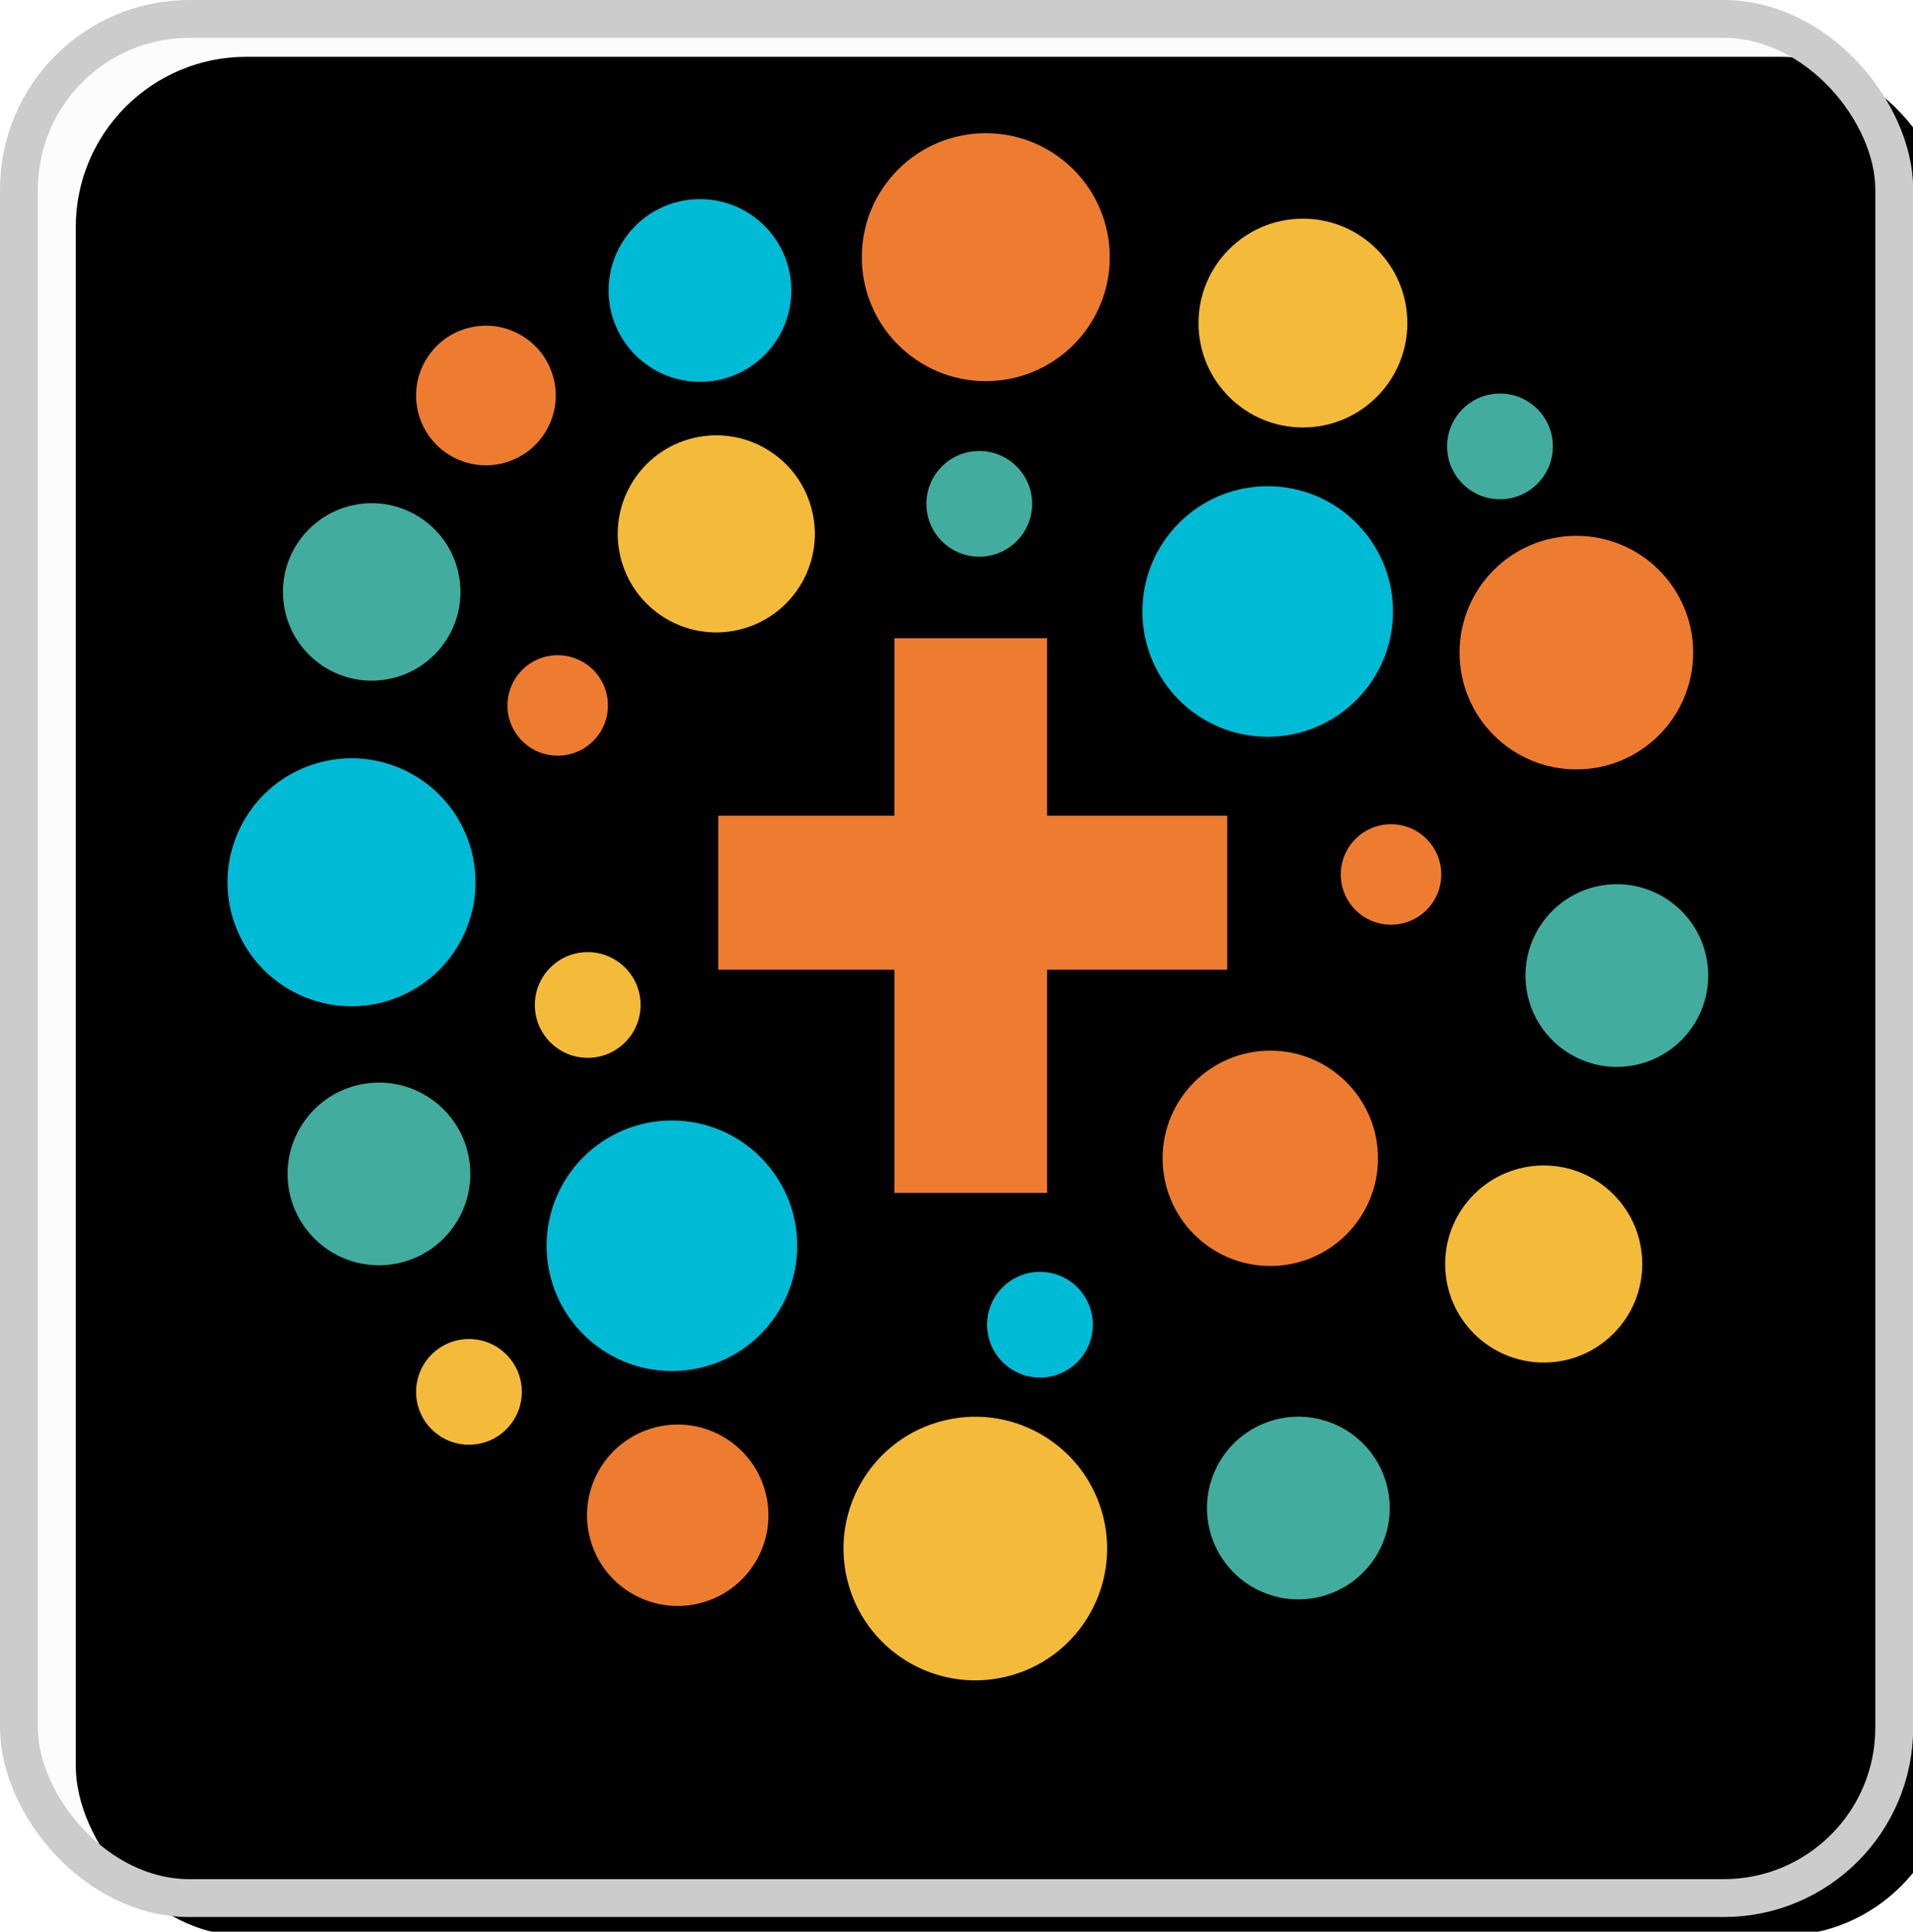 <?xml version="1.0" encoding="UTF-8"?>
<svg width="101px" height="102px" viewBox="0 0 101 102" version="1.1" xmlns="http://www.w3.org/2000/svg" xmlns:xlink="http://www.w3.org/1999/xlink">
    <title>logo_type_joshua</title>
    <defs>
        <rect id="path-1" x="0" y="0" width="99.01" height="99.219" rx="9"></rect>
        <filter x="-4.5%" y="-4.5%" width="109.1%" height="109.1%" filterUnits="objectBoundingBox" id="filter-2">
            <feGaussianBlur stdDeviation="2" in="SourceAlpha" result="shadowBlurInner1"></feGaussianBlur>
            <feOffset dx="3" dy="2" in="shadowBlurInner1" result="shadowOffsetInner1"></feOffset>
            <feComposite in="shadowOffsetInner1" in2="SourceAlpha" operator="arithmetic" k2="-1" k3="1" result="shadowInnerInner1"></feComposite>
            <feColorMatrix values="0 0 0 0 0.91   0 0 0 0 0.91   0 0 0 0 0.91  0 0 0 0.5 0" type="matrix" in="shadowInnerInner1"></feColorMatrix>
        </filter>
    </defs>
    <g id="BibleCloud-Icons" stroke="none" stroke-width="1" fill="none" fill-rule="evenodd">
        <g id="BibleCloud" transform="translate(-391, -9778)">
            <g id="logo_type_joshua" transform="translate(392, 9779)">
                <g id="Rectangle">
                    <use fill="#FCFCFC" fill-rule="evenodd" xlink:href="#path-1"></use>
                    <use fill="black" fill-opacity="1" filter="url(#filter-2)" xlink:href="#path-1"></use>
                    <use stroke="#CCCCCC" stroke-width="2" xlink:href="#path-1"></use>
                </g>
                <g id="Group-3" transform="translate(8.31, 6.033)" fill-rule="nonzero">
                    <circle id="Oval" fill="#ED7C31" cx="42.736" cy="6.546" r="6.546"></circle>
                    <circle id="Oval" fill="#00BBD6" cx="27.646" cy="8.304" r="4.823"></circle>
                    <circle id="Oval-4" fill="#F4BB3A" cx="59.48" cy="10.026" r="5.513"></circle>
                    <circle id="Oval" fill="#42AD9E" cx="42.392" cy="19.57" r="2.791"></circle>
                    <circle id="Oval" fill="#42AD9E" cx="69.884" cy="16.538" r="2.791"></circle>
                    <circle id="Oval" fill="#ED7C31" transform="translate(16.345, 13.85) rotate(-13.28) translate(-16.345, -13.85)" cx="16.345" cy="13.85" r="3.686"></circle>
                    <circle id="Oval" fill="#42AD9E" transform="translate(10.316, 24.221) rotate(-9.22) translate(-10.316, -24.221)" cx="10.316" cy="24.221" r="4.685"></circle>
                    <circle id="Oval" fill="#F4BB3A" transform="translate(28.507, 21.156) rotate(-13.28) translate(-28.507, -21.156)" cx="28.507" cy="21.156" r="5.203"></circle>
                    <circle id="Oval" fill="#F4BB3A" cx="72.193" cy="59.707" r="5.203"></circle>
                    <circle id="Oval" fill="#ED7C31" cx="20.135" cy="30.215" r="2.653"></circle>
                    <circle id="Oval" fill="#ED7C31" cx="64.132" cy="39.139" r="2.653"></circle>
                    <circle id="Oval" fill="#00BBD6" transform="translate(9.249, 39.551) rotate(-67.5) translate(-9.249, -39.551)" cx="9.249" cy="39.551" r="6.546"></circle>
                    <circle id="Oval" fill="#00BBD6" cx="57.62" cy="25.254" r="6.615"></circle>
                    <circle id="Oval" fill="#00BBD6" cx="26.165" cy="58.743" r="6.615"></circle>
                    <circle id="Oval" fill="#ED7C31" cx="73.916" cy="27.425" r="6.167"></circle>
                    <circle id="Oval" fill="#ED7C31" cx="57.757" cy="54.126" r="5.685"></circle>
                    <circle id="Oval" fill="#F4BB3A" cx="21.719" cy="46.03" r="2.791"></circle>
                    <circle id="Oval" fill="#F4BB3A" cx="15.45" cy="66.459" r="2.791"></circle>
                    <circle id="Oval" fill="#42AD9E" transform="translate(10.698, 54.951) rotate(-9.22) translate(-10.698, -54.951)" cx="10.698" cy="54.951" r="4.823"></circle>
                    <circle id="Oval" fill="#42AD9E" transform="translate(59.239, 72.592) rotate(-67.5) translate(-59.239, -72.592)" cx="59.239" cy="72.592" r="4.823"></circle>
                    <circle id="Oval" fill="#42AD9E" transform="translate(76.053, 44.476) rotate(-9.22) translate(-76.053, -44.476)" cx="76.054" cy="44.476" r="4.823"></circle>
                    <circle id="Oval" fill="#ED7C31" transform="translate(26.471, 72.974) rotate(-13.28) translate(-26.471, -72.974)" cx="26.472" cy="72.974" r="4.789"></circle>
                    <circle id="Oval" fill="#F4BB3A" transform="translate(42.183, 74.731) rotate(-13.28) translate(-42.183, -74.731)" cx="42.183" cy="74.731" r="6.959"></circle>
                    <circle id="Oval" fill="#00BBD6" cx="45.597" cy="62.911" r="2.791"></circle>
                    <polygon id="Path" fill="#ED7C31" points="55.483 36.038 45.975 36.038 45.975 26.667 37.912 26.667 37.912 36.038 28.61 36.038 28.61 44.169 37.912 44.169 37.912 55.952 45.975 55.952 45.975 44.169 55.483 44.169"></polygon>
                </g>
            </g>
        </g>
    </g>
</svg>